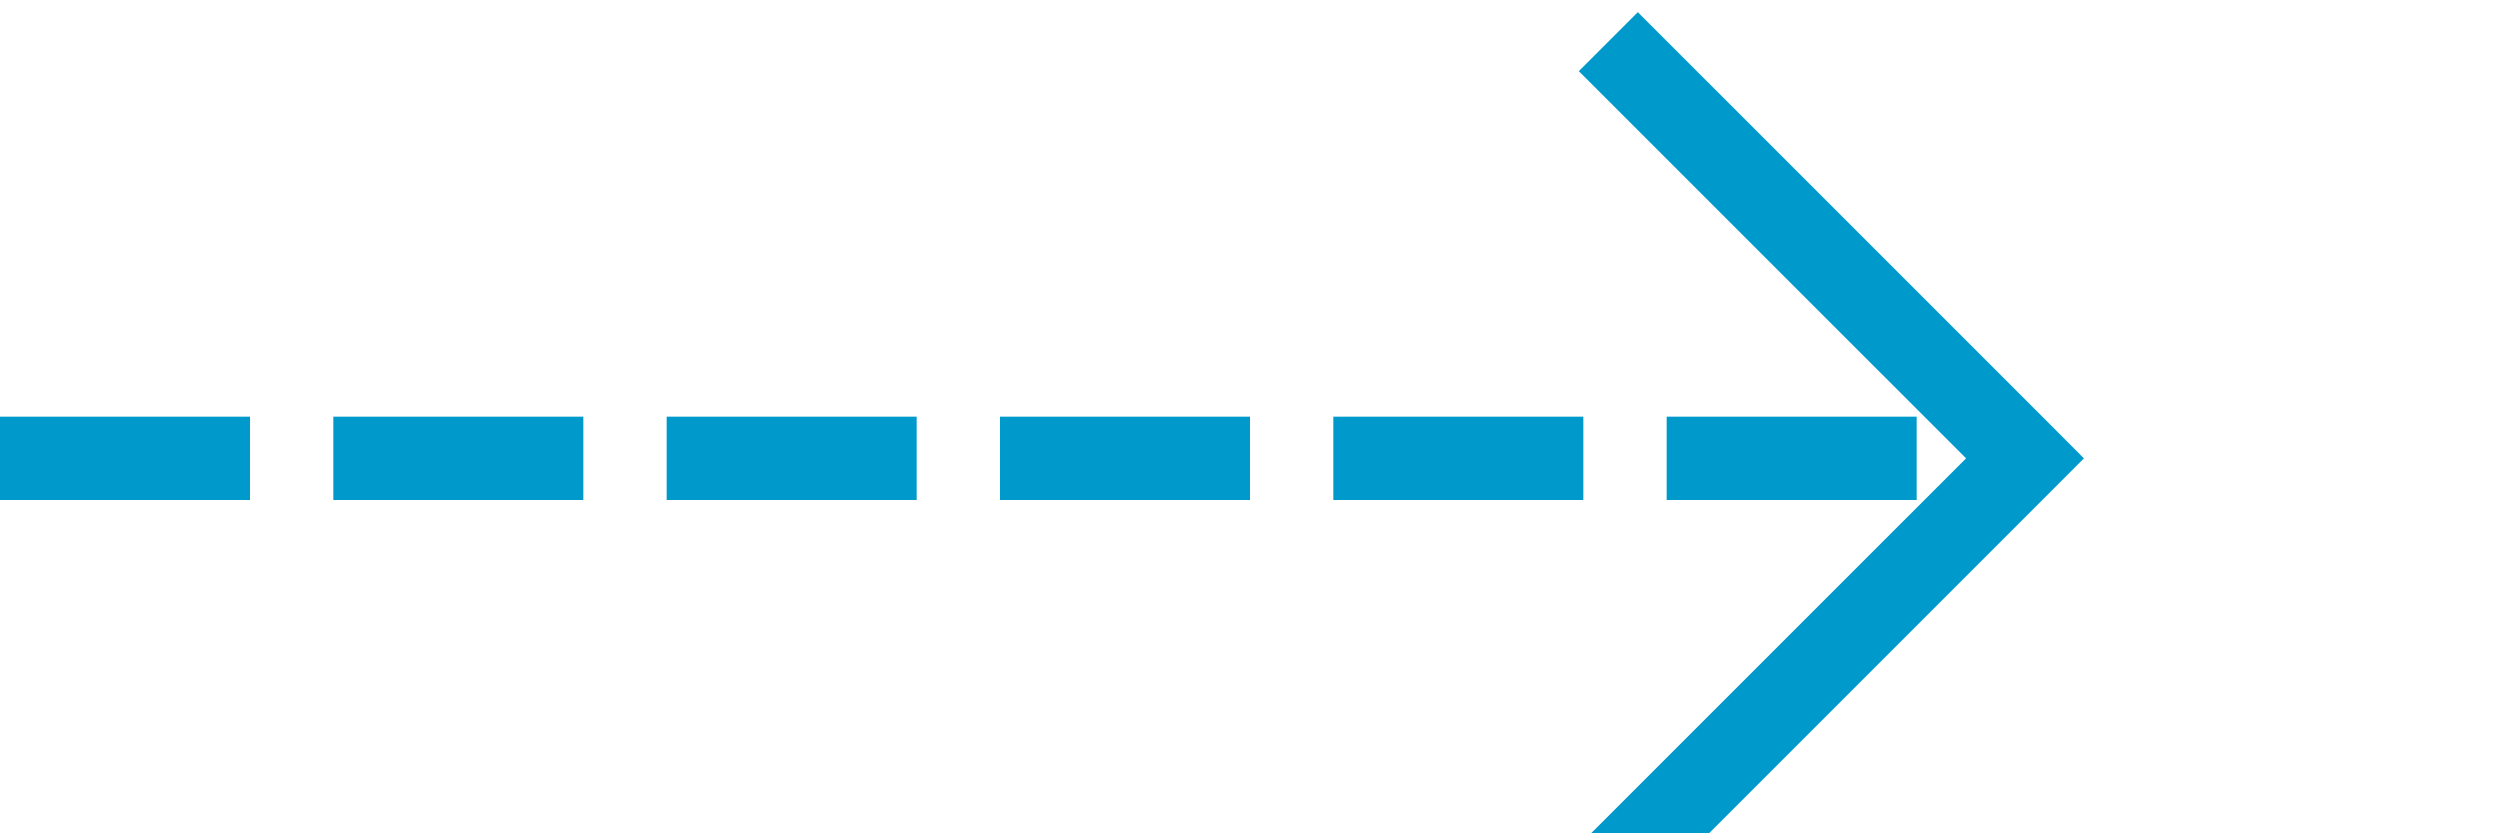 ﻿<?xml version="1.0" encoding="utf-8"?>
<svg version="1.1" xmlns:xlink="http://www.w3.org/1999/xlink" width="30px" height="10px" preserveAspectRatio="xMinYMid meet" viewBox="1225 547  30 8" xmlns="http://www.w3.org/2000/svg">
  <path d="M 1225 551.5  L 1249 551.5  " stroke-width="1" stroke-dasharray="3,1" stroke="#0099cc" fill="none" />
  <path d="M 1243.946 546.854  L 1248.593 551.5  L 1243.946 556.146  L 1244.654 556.854  L 1249.654 551.854  L 1250.007 551.5  L 1249.654 551.146  L 1244.654 546.146  L 1243.946 546.854  Z " fill-rule="nonzero" fill="#0099cc" stroke="none" />
</svg>